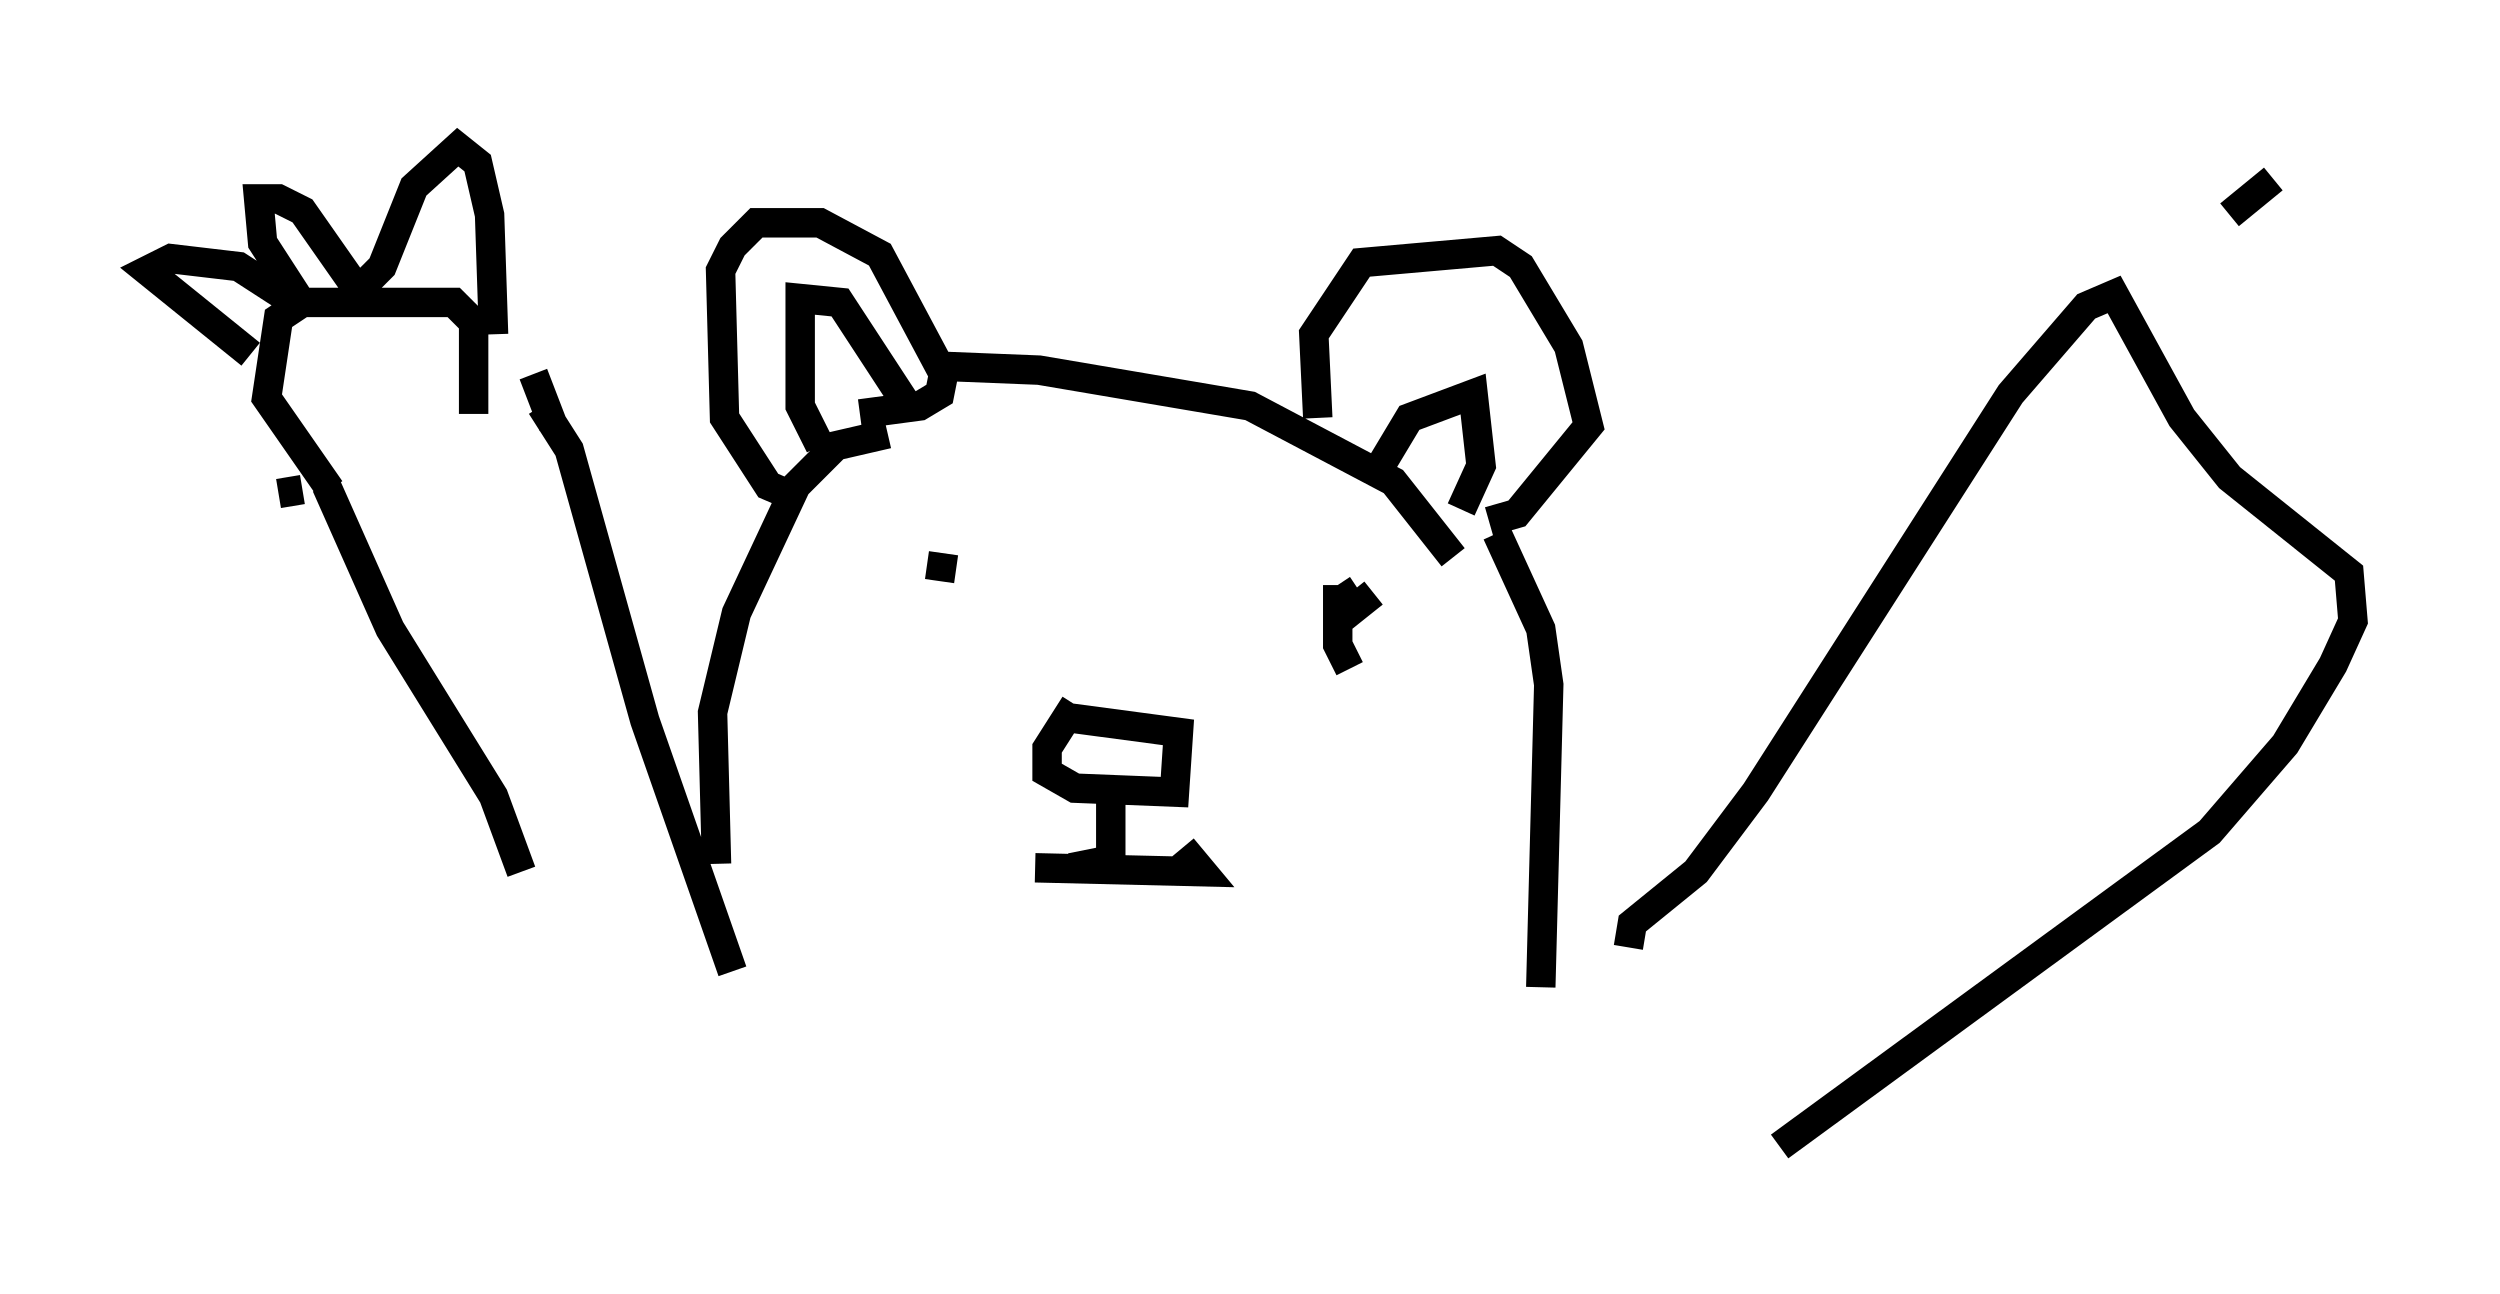 <?xml version="1.0" encoding="utf-8" ?>
<svg baseProfile="full" height="43.964" version="1.1" width="84.965" xmlns="http://www.w3.org/2000/svg" xmlns:ev="http://www.w3.org/2001/xml-events" xmlns:xlink="http://www.w3.org/1999/xlink"><defs /><rect fill="white" height="43.964" width="84.965" x="0" y="0" /><path d="M19.073, 31.251 m-1.353, -1.624 l-0.947, -2.571 -3.518, -5.683 l-2.165, -4.871 m7.307, -2.706 l0.947, 1.488 2.571, 9.202 l2.977, 8.525 m-15.426, -16.238 l0.812, -0.135 m0.947, 0.0 l-2.165, -3.112 0.406, -2.706 l0.812, -0.541 5.142, 0.0 l0.677, 0.677 0.0, 3.112 m-7.578, -2.03 l-3.518, -2.842 0.812, -0.406 l2.3, 0.271 2.3, 1.488 l-1.488, -2.3 -0.135, -1.488 l0.677, 0.0 0.812, 0.406 l1.894, 2.706 0.812, -0.812 l1.083, -2.706 1.488, -1.353 l0.677, 0.541 0.406, 1.759 l0.135, 4.059 m1.353, 1.353 l0.677, 1.759 m5.548, 14.885 l-0.135, -5.142 0.812, -3.383 l2.03, -4.33 1.353, -1.353 l1.759, -0.406 m-3.112, 2.165 l-0.947, -0.406 -1.488, -2.3 l-0.135, -5.007 0.406, -0.812 l0.812, -0.812 2.165, 0.0 l2.03, 1.083 2.165, 4.059 l-0.135, 0.677 -0.677, 0.406 l-2.03, 0.271 m-1.353, 1.083 l-0.677, -1.353 0.0, -3.654 l1.353, 0.135 2.3, 3.518 m1.083, -1.353 l3.383, 0.135 7.172, 1.218 l4.871, 2.571 2.03, 2.571 m-4.601, -4.736 l-0.135, -2.842 1.624, -2.436 l4.601, -0.406 0.812, 0.541 l1.624, 2.706 0.677, 2.706 l-2.436, 2.977 -0.947, 0.271 m-3.924, -1.488 l1.218, -2.03 2.165, -0.812 l0.271, 2.436 -0.677, 1.488 m1.218, 0.812 l1.488, 3.248 0.271, 1.894 l-0.271, 10.284 m-15.832, -9.607 l-0.947, 1.488 0.0, 0.812 l0.947, 0.541 3.383, 0.135 l0.135, -2.03 -4.059, -0.541 m1.759, 2.706 l0.0, 2.165 -1.353, 0.271 m-1.218, 0.0 l5.683, 0.135 -0.677, -0.812 m-8.119, -10.013 l-0.135, 0.947 m14.75, 0.406 l-0.677, 0.541 -0.541, -0.812 m0.0, 0.0 l0.0, 2.03 0.406, 0.812 m9.472, 9.472 l0.135, -0.812 2.165, -1.759 l2.03, -2.706 8.66, -13.532 l2.571, -2.977 0.947, -0.406 l2.3, 4.195 1.624, 2.03 l4.059, 3.248 0.135, 1.624 l-0.677, 1.488 -1.624, 2.706 l-2.571, 2.977 -14.614, 10.69 m15.291, -31.664 l1.488, -1.218 " fill="none" stroke="black" stroke-width="1" /></svg>